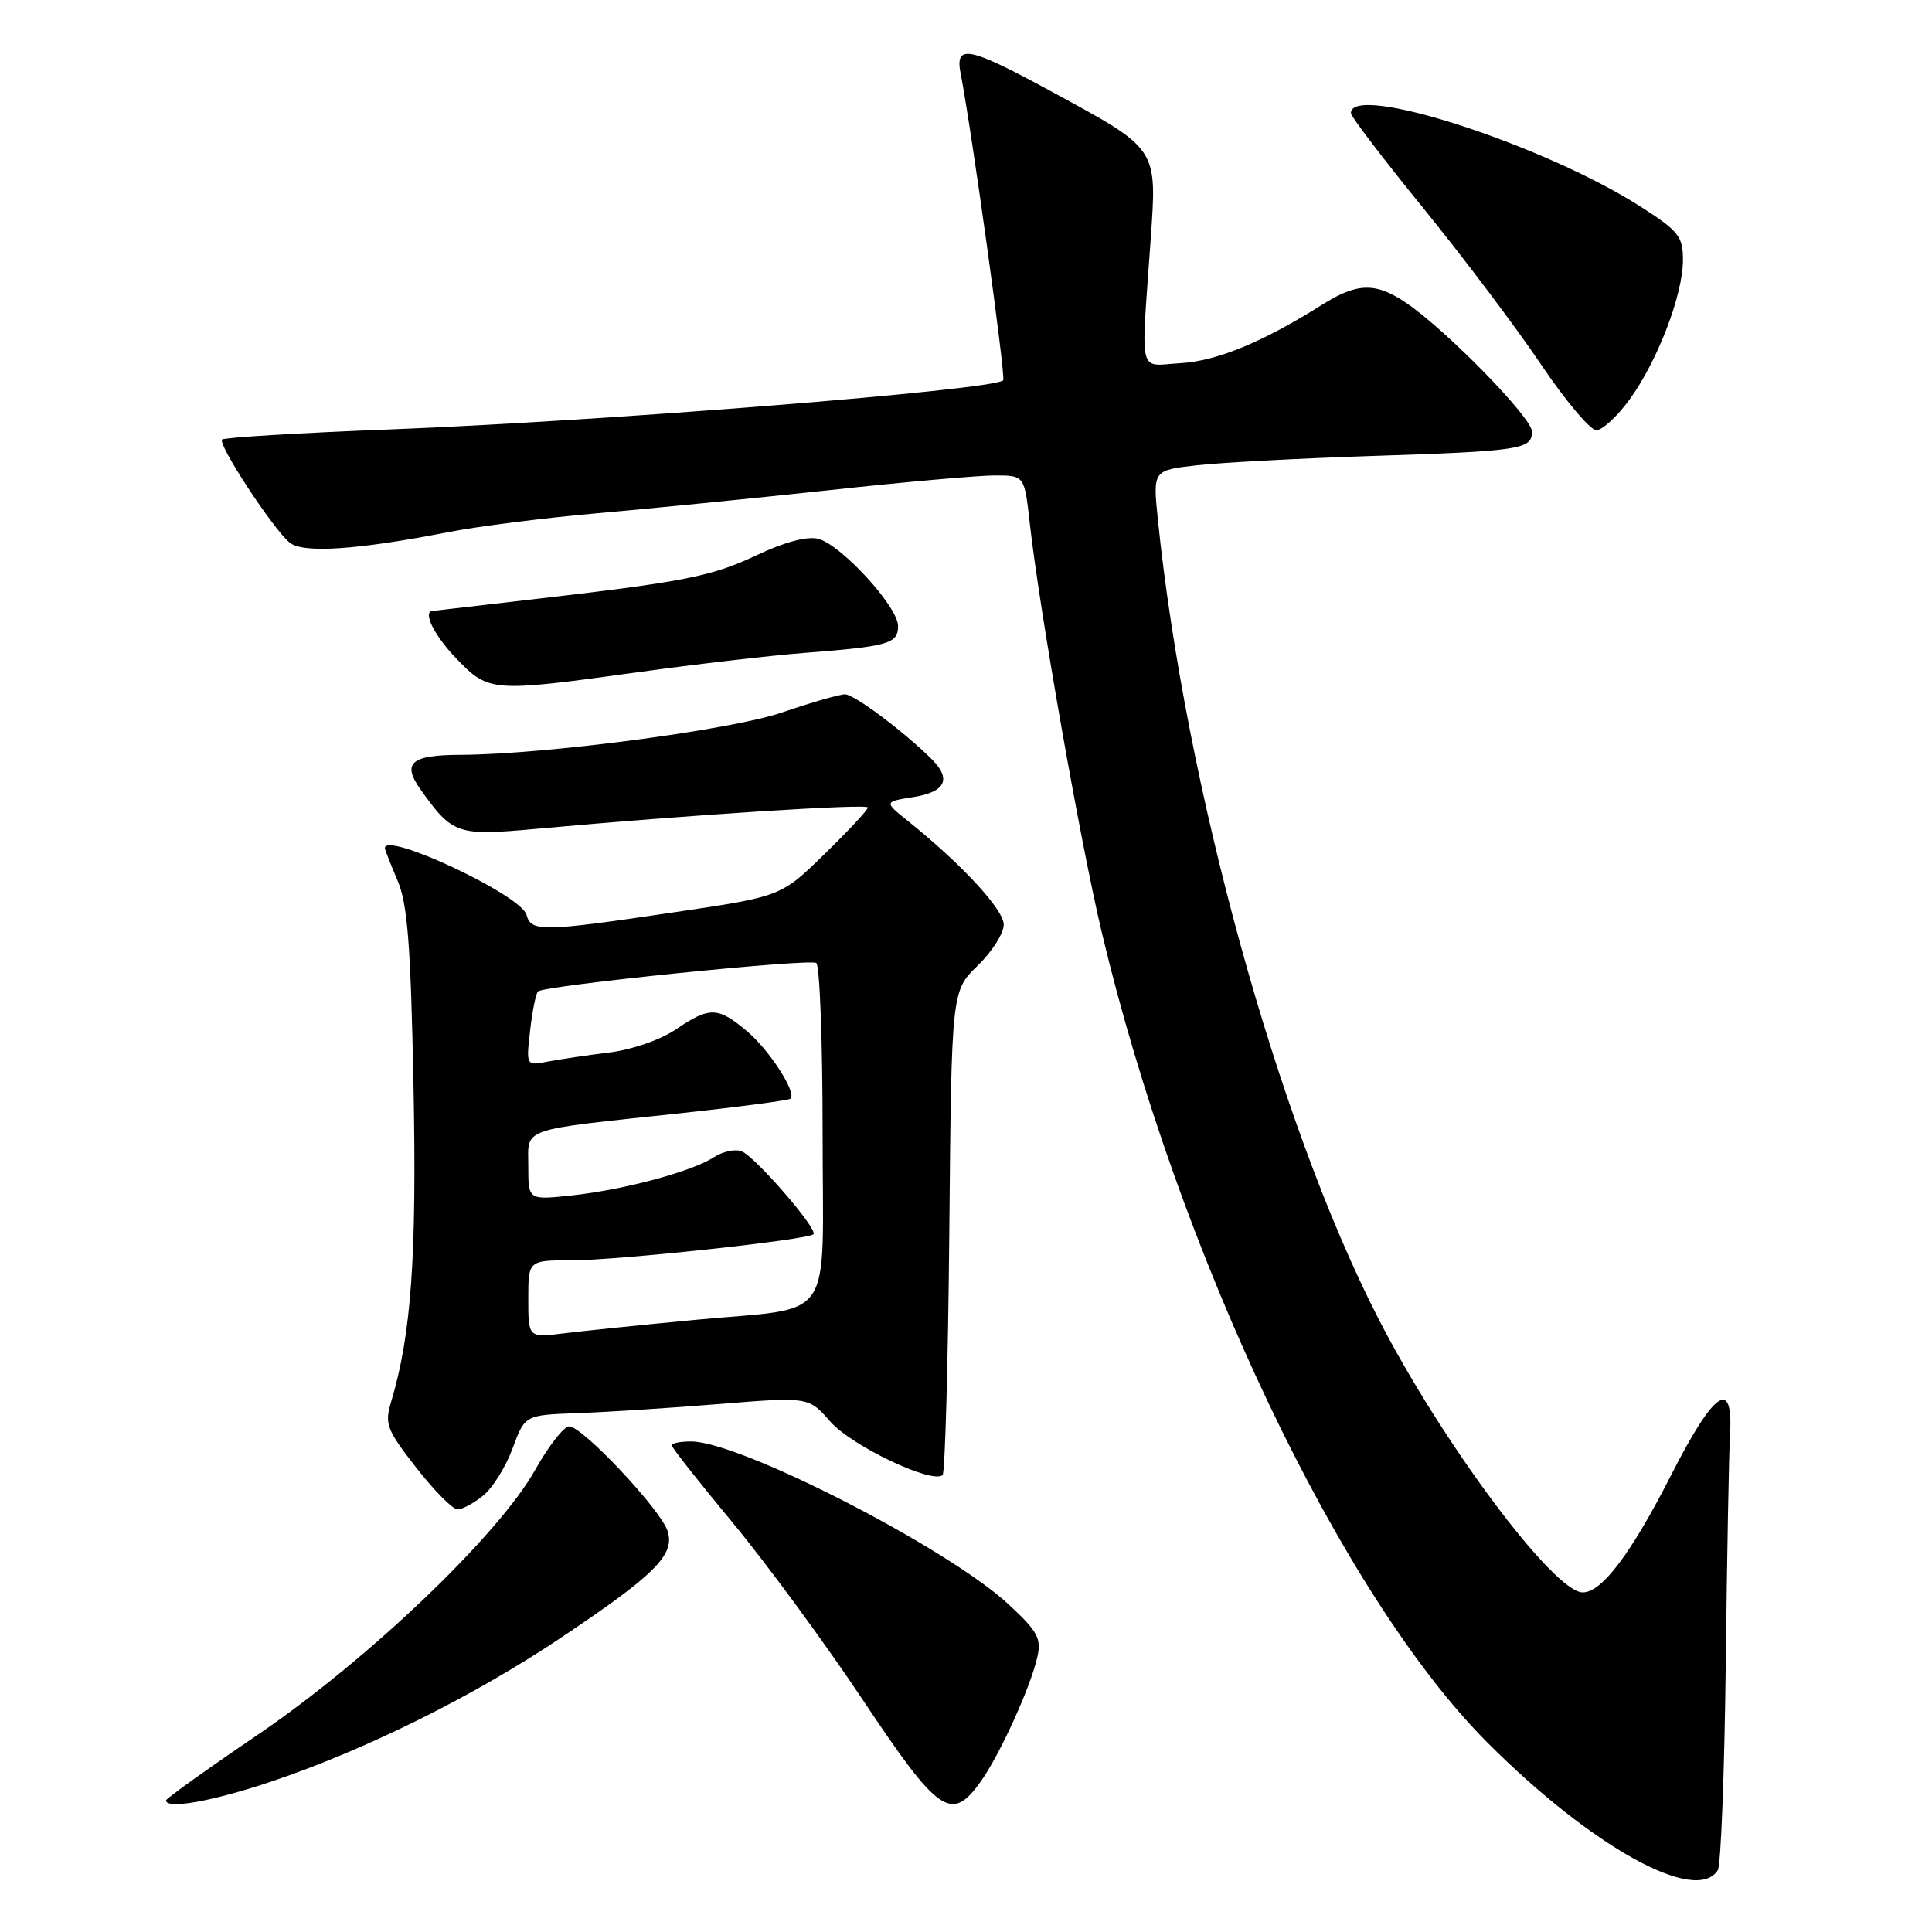 <?xml version="1.0" encoding="UTF-8" standalone="no"?>
<!DOCTYPE svg PUBLIC "-//W3C//DTD SVG 1.1//EN" "http://www.w3.org/Graphics/SVG/1.1/DTD/svg11.dtd" >
<svg xmlns="http://www.w3.org/2000/svg" xmlns:xlink="http://www.w3.org/1999/xlink" version="1.1" viewBox="0 0 256 256">
 <g >
 <path fill="currentColor"
d=" M 227.62 247.80 C 228.03 247.14 228.50 234.87 228.67 220.55 C 228.84 206.22 229.09 192.47 229.24 190.00 C 229.67 182.52 227.11 184.31 221.43 195.46 C 216.11 205.89 212.26 211.00 209.72 211.00 C 205.86 211.00 190.91 190.92 182.53 174.50 C 169.27 148.53 157.04 104.08 153.42 68.81 C 152.76 62.31 152.76 62.31 158.63 61.65 C 161.86 61.29 172.15 60.74 181.50 60.43 C 201.46 59.78 203.00 59.55 203.00 57.20 C 203.00 55.36 191.74 43.83 186.35 40.15 C 182.30 37.39 179.85 37.44 175.22 40.36 C 167.37 45.31 161.28 47.83 156.46 48.12 C 150.73 48.45 151.18 50.24 152.45 32.00 C 153.32 19.46 153.60 19.88 139.18 12.05 C 128.33 6.15 126.51 5.80 127.29 9.75 C 128.74 17.14 133.30 50.03 132.93 50.40 C 131.62 51.68 80.14 55.80 51.71 56.90 C 39.73 57.36 29.70 57.97 29.43 58.24 C 28.81 58.85 36.15 70.05 38.37 71.89 C 40.13 73.35 47.32 72.87 59.50 70.49 C 63.35 69.74 72.12 68.63 79.00 68.02 C 85.88 67.42 99.68 66.05 109.68 64.97 C 119.68 63.88 129.64 63.00 131.80 63.00 C 135.74 63.00 135.74 63.00 136.44 69.25 C 137.73 80.82 143.11 111.40 145.98 123.50 C 156.11 166.09 177.71 211.48 197.09 230.90 C 210.89 244.73 224.77 252.41 227.62 247.80 Z  M 35.85 236.10 C 48.40 231.89 62.72 224.78 74.34 217.00 C 86.84 208.63 89.46 206.01 88.46 202.87 C 87.56 200.04 77.18 189.00 75.42 189.00 C 74.72 189.00 72.70 191.59 70.92 194.75 C 66.08 203.40 48.78 219.92 34.23 229.81 C 27.50 234.38 22.00 238.32 22.00 238.56 C 22.00 239.78 28.12 238.69 35.85 236.10 Z  M 129.96 236.05 C 132.47 232.53 136.52 223.64 137.44 219.62 C 138.02 217.11 137.53 216.20 133.68 212.62 C 125.68 205.17 98.08 191.00 91.57 191.00 C 90.16 191.00 89.00 191.23 89.00 191.51 C 89.00 191.79 92.64 196.41 97.08 201.76 C 101.53 207.12 109.29 217.69 114.33 225.25 C 124.39 240.36 126.07 241.52 129.96 236.05 Z  M 64.03 198.17 C 65.27 197.17 67.02 194.36 67.92 191.92 C 69.55 187.50 69.55 187.50 76.52 187.25 C 80.36 187.11 88.82 186.57 95.32 186.04 C 107.14 185.08 107.14 185.08 110.04 188.39 C 112.86 191.60 123.62 196.71 124.90 195.44 C 125.23 195.11 125.63 180.54 125.79 163.08 C 126.08 131.32 126.08 131.32 129.54 127.96 C 131.44 126.12 133.00 123.67 133.00 122.52 C 133.00 120.53 127.45 114.52 120.31 108.79 C 117.13 106.24 117.13 106.24 121.06 105.61 C 125.28 104.93 126.10 103.24 123.48 100.62 C 119.85 96.99 113.19 92.00 111.97 92.00 C 111.25 92.00 107.47 93.09 103.58 94.42 C 96.79 96.74 72.11 99.98 61.00 100.02 C 54.43 100.04 53.22 101.10 55.75 104.65 C 59.97 110.57 60.59 110.78 71.00 109.83 C 91.04 108.00 115.00 106.46 115.00 107.00 C 115.00 107.31 112.41 110.09 109.25 113.17 C 103.50 118.79 103.50 118.79 89.28 120.89 C 71.84 123.48 70.36 123.50 69.76 121.21 C 69.09 118.63 51.00 110.12 51.00 112.38 C 51.00 112.59 51.75 114.50 52.66 116.63 C 54.00 119.74 54.42 125.06 54.79 143.83 C 55.24 166.41 54.50 176.87 51.83 185.73 C 50.94 188.69 51.22 189.43 55.16 194.48 C 57.53 197.52 59.99 200.00 60.63 200.00 C 61.26 200.00 62.79 199.18 64.03 198.17 Z  M 84.53 89.07 C 92.21 88.01 102.10 86.86 106.50 86.52 C 117.75 85.65 119.00 85.29 119.00 82.96 C 119.00 80.40 111.44 72.15 108.41 71.39 C 106.96 71.02 103.93 71.83 100.30 73.55 C 94.26 76.40 90.75 77.09 70.00 79.48 C 63.12 80.27 57.39 80.94 57.25 80.96 C 56.00 81.16 57.66 84.37 60.55 87.35 C 64.78 91.71 65.22 91.74 84.53 89.07 Z  M 215.96 52.89 C 219.66 47.78 223.00 39.04 223.00 34.45 C 223.00 31.32 222.44 30.62 217.39 27.38 C 204.50 19.14 179.00 10.91 179.00 15.00 C 179.00 15.43 183.34 21.12 188.64 27.64 C 193.94 34.16 200.93 43.44 204.16 48.25 C 207.40 53.06 210.71 57.00 211.52 57.00 C 212.33 57.00 214.33 55.15 215.96 52.89 Z  M 70.00 172.13 C 70.00 167.00 70.00 167.00 75.76 167.00 C 81.83 167.00 107.05 164.28 107.79 163.55 C 108.43 162.91 100.05 153.23 98.26 152.55 C 97.41 152.22 95.77 152.58 94.61 153.33 C 91.71 155.23 82.67 157.66 75.75 158.40 C 70.00 159.02 70.00 159.02 70.00 154.55 C 70.00 149.32 68.55 149.83 90.43 147.48 C 98.08 146.65 104.53 145.80 104.75 145.58 C 105.58 144.76 101.95 139.13 98.96 136.62 C 95.12 133.39 94.02 133.37 89.54 136.41 C 87.52 137.78 83.74 139.09 80.75 139.46 C 77.86 139.81 74.20 140.36 72.61 140.66 C 69.71 141.22 69.71 141.22 70.24 136.56 C 70.53 134.00 71.00 131.66 71.29 131.37 C 72.08 130.59 107.19 127.00 108.16 127.60 C 108.62 127.89 109.00 138.00 109.00 150.08 C 109.00 175.93 110.94 173.10 92.00 174.90 C 85.12 175.55 77.36 176.35 74.75 176.67 C 70.00 177.26 70.00 177.26 70.00 172.13 Z "/>
</g>
</svg>
